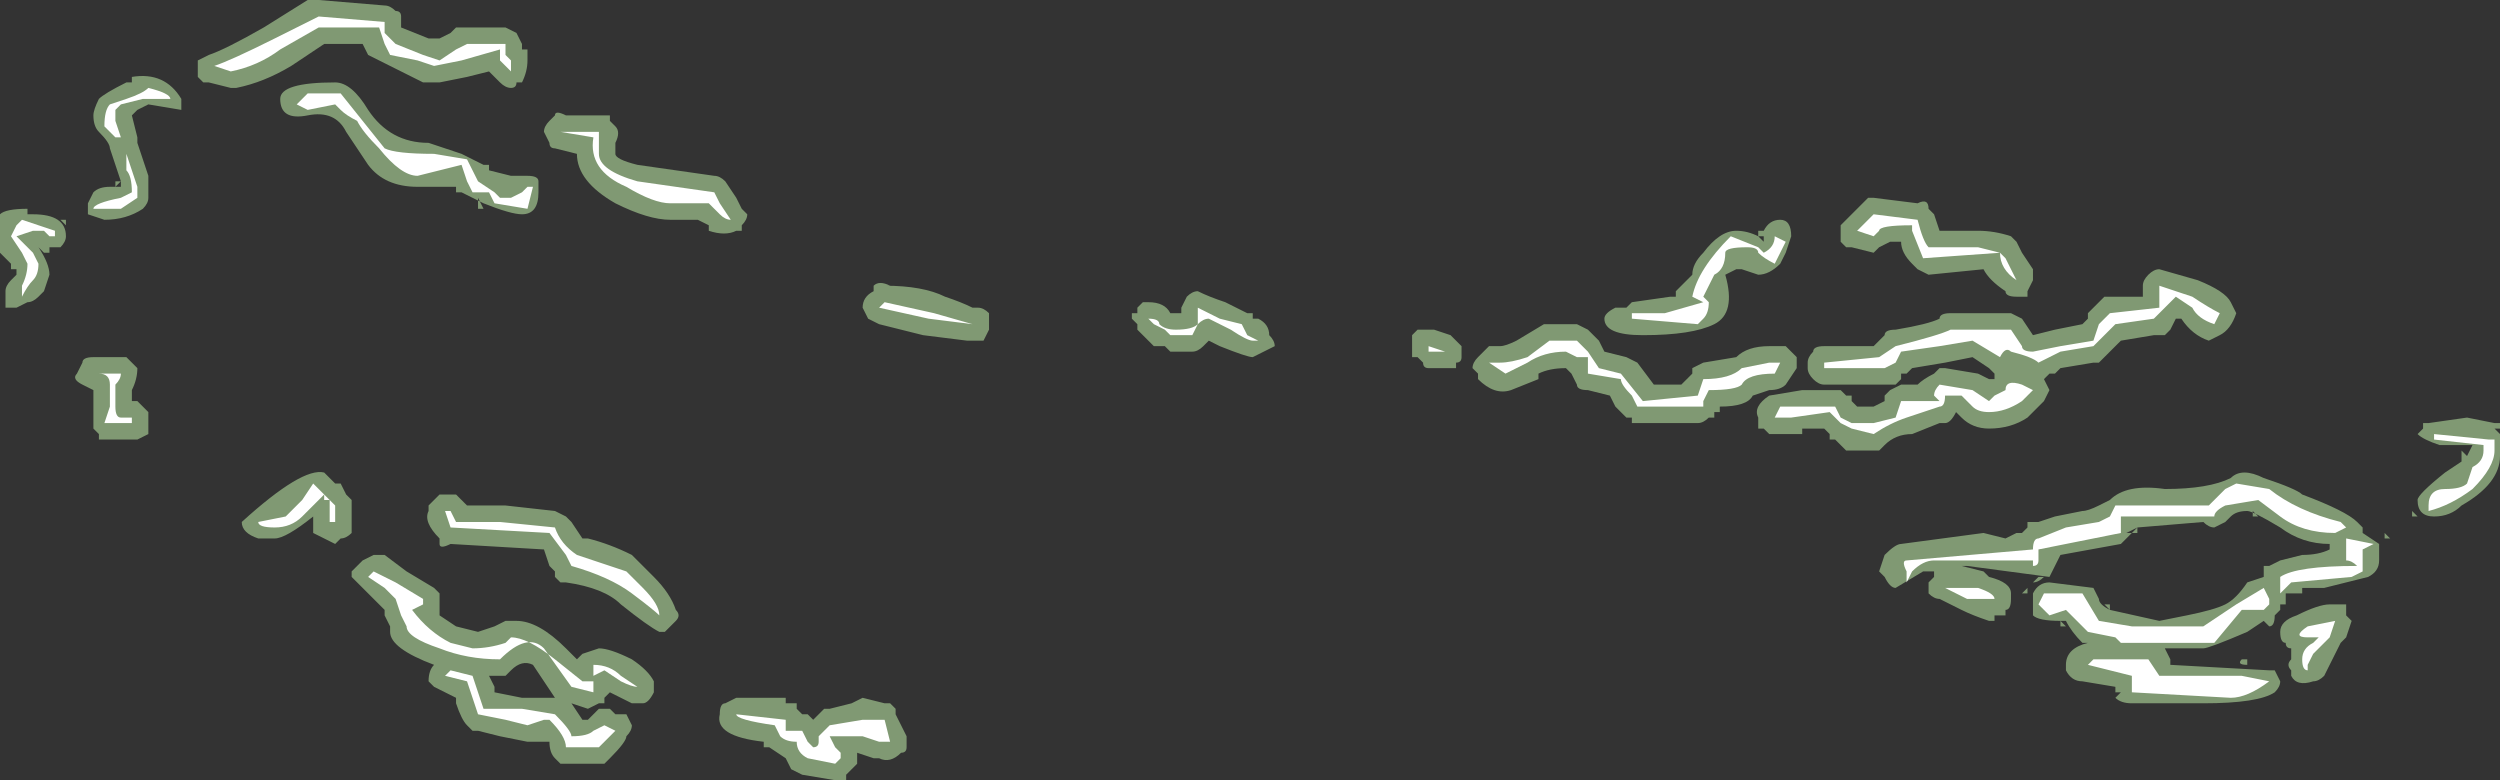 <?xml version="1.0" encoding="UTF-8" standalone="no"?>
<svg xmlns:ffdec="https://www.free-decompiler.com/flash" xmlns:xlink="http://www.w3.org/1999/xlink" ffdec:objectType="shape" height="7.1px" width="22.75px" xmlns="http://www.w3.org/2000/svg">
  <rect width="100%" height="100%" fill="#333333" stroke="none"/>
  <g transform="matrix(1.0, 0.0, 0.0, 1.0, 14.6, 15.25)">
    <path d="M6.35 -10.75 Q6.75 -10.6 6.85 -10.5 L6.9 -10.45 6.9 -10.4 7.05 -10.3 7.05 -10.15 Q7.05 -10.05 6.95 -10.0 L6.55 -9.9 6.35 -9.9 6.35 -9.85 6.3 -9.85 6.2 -9.85 6.2 -9.75 6.15 -9.75 6.15 -9.7 6.1 -9.65 Q6.1 -9.55 6.05 -9.55 L6.0 -9.6 5.85 -9.5 Q5.5 -9.35 5.45 -9.35 L5.1 -9.35 5.15 -9.25 5.15 -9.2 6.05 -9.15 6.1 -9.15 6.15 -9.05 Q6.15 -9.0 6.1 -8.95 5.95 -8.85 5.45 -8.85 L4.8 -8.85 Q4.7 -8.85 4.65 -8.9 L4.7 -8.95 4.65 -8.95 4.65 -9.0 4.35 -9.05 Q4.25 -9.05 4.2 -9.15 L4.2 -9.2 Q4.2 -9.35 4.4 -9.4 L4.35 -9.4 Q4.25 -9.5 4.2 -9.6 L4.15 -9.6 4.2 -9.55 4.15 -9.55 4.15 -9.6 Q3.95 -9.6 3.9 -9.65 3.9 -9.7 3.9 -9.75 L3.9 -9.85 Q3.95 -9.95 4.05 -9.95 L4.45 -9.9 4.5 -9.8 Q4.5 -9.75 4.6 -9.7 L5.05 -9.6 5.3 -9.65 Q5.55 -9.7 5.65 -9.75 5.75 -9.8 5.85 -9.95 L6.0 -10.0 6.0 -10.1 6.05 -10.1 6.15 -10.15 6.35 -10.2 Q6.5 -10.2 6.6 -10.25 L6.6 -10.3 Q6.35 -10.3 6.15 -10.45 5.9 -10.6 5.85 -10.6 5.75 -10.6 5.7 -10.55 L5.65 -10.5 5.55 -10.45 Q5.5 -10.45 5.45 -10.5 L4.85 -10.45 4.7 -10.3 4.15 -10.2 4.05 -10.0 3.3 -10.1 3.25 -10.1 3.45 -10.05 3.5 -10.0 Q3.7 -9.95 3.7 -9.85 L3.7 -9.8 Q3.7 -9.7 3.65 -9.7 L3.65 -9.65 Q3.6 -9.65 3.55 -9.65 L3.55 -9.6 3.5 -9.6 Q3.35 -9.65 3.25 -9.7 L3.05 -9.8 Q3.0 -9.8 2.95 -9.85 L2.95 -9.95 3.0 -10.0 3.0 -10.05 2.9 -10.05 2.65 -9.9 Q2.6 -9.9 2.55 -10.0 L2.5 -10.05 2.55 -10.2 Q2.65 -10.3 2.7 -10.3 L3.45 -10.4 3.65 -10.35 3.75 -10.4 3.8 -10.4 3.85 -10.45 3.85 -10.5 3.95 -10.5 4.1 -10.55 4.35 -10.6 Q4.4 -10.6 4.5 -10.65 L4.5 -10.65 4.6 -10.7 Q4.75 -10.85 5.1 -10.8 5.5 -10.8 5.7 -10.9 5.8 -11.0 6.0 -10.9 6.3 -10.8 6.35 -10.75 M6.15 -10.9 L6.15 -10.9 M7.85 -11.45 L8.1 -11.4 8.15 -11.4 8.15 -11.35 8.1 -11.35 8.15 -11.3 8.15 -11.1 Q8.15 -10.85 7.8 -10.65 7.7 -10.55 7.55 -10.55 7.4 -10.55 7.4 -10.7 7.4 -10.75 7.65 -10.95 L7.8 -11.05 7.8 -11.15 7.85 -11.1 7.9 -11.2 7.6 -11.2 Q7.45 -11.25 7.4 -11.3 L7.45 -11.35 7.45 -11.4 7.5 -11.4 7.85 -11.45 M7.35 -10.6 L7.4 -10.55 7.35 -10.55 7.35 -10.6 M6.9 -10.45 L6.9 -10.45 M7.1 -10.35 L7.15 -10.35 7.1 -10.4 7.1 -10.35 M6.65 -10.3 L6.65 -10.3 M6.7 -9.75 L6.75 -9.75 6.75 -9.65 6.8 -9.6 6.75 -9.45 6.7 -9.4 6.55 -9.1 Q6.5 -9.05 6.45 -9.05 6.3 -9.0 6.25 -9.1 L6.25 -9.15 Q6.2 -9.2 6.25 -9.25 L6.25 -9.35 Q6.2 -9.35 6.2 -9.4 6.15 -9.4 6.15 -9.5 6.15 -9.6 6.3 -9.65 6.5 -9.75 6.6 -9.75 L6.7 -9.75 M6.9 -9.9 Q6.85 -9.9 6.8 -9.9 L6.9 -9.9 M5.9 -10.55 L5.9 -10.6 5.95 -10.55 5.9 -10.55 M5.95 -10.05 L5.95 -10.05 M5.85 -9.2 Q5.75 -9.2 5.8 -9.25 L5.85 -9.25 5.85 -9.2 M4.5 -12.5 L4.55 -12.55 4.9 -12.55 4.9 -12.65 Q4.9 -12.7 4.95 -12.75 5.0 -12.8 5.05 -12.8 L5.4 -12.7 Q5.65 -12.6 5.7 -12.5 L5.75 -12.4 Q5.7 -12.25 5.6 -12.2 L5.5 -12.15 Q5.35 -12.2 5.25 -12.35 L5.2 -12.35 5.15 -12.25 5.1 -12.2 5.0 -12.2 4.7 -12.15 4.5 -11.95 4.45 -11.95 4.15 -11.9 4.1 -11.85 4.05 -11.85 4.0 -11.8 4.05 -11.7 4.0 -11.6 3.85 -11.45 Q3.7 -11.35 3.5 -11.35 3.35 -11.35 3.25 -11.45 L3.2 -11.5 Q3.15 -11.4 3.1 -11.4 L3.05 -11.4 2.8 -11.3 Q2.65 -11.3 2.55 -11.2 L2.5 -11.15 2.2 -11.15 2.1 -11.25 2.05 -11.25 2.05 -11.3 2.0 -11.35 1.8 -11.35 1.8 -11.3 1.5 -11.3 1.45 -11.35 1.4 -11.35 1.4 -11.45 Q1.35 -11.55 1.5 -11.65 L1.8 -11.7 2.15 -11.7 2.2 -11.65 2.25 -11.65 2.25 -11.6 2.3 -11.55 2.45 -11.55 2.55 -11.6 2.55 -11.65 2.6 -11.7 2.7 -11.75 2.85 -11.75 Q2.9 -11.8 3.0 -11.85 L3.05 -11.9 3.1 -11.9 3.4 -11.85 3.5 -11.8 3.55 -11.8 3.55 -11.85 3.5 -11.9 3.35 -12.0 3.1 -11.95 2.8 -11.9 2.75 -11.85 2.7 -11.85 2.7 -11.8 2.65 -11.75 2.0 -11.75 Q1.95 -11.75 1.9 -11.8 1.85 -11.85 1.85 -11.9 L1.85 -11.95 Q1.85 -12.0 1.9 -12.05 1.9 -12.1 2.0 -12.1 L2.45 -12.1 2.55 -12.2 Q2.55 -12.25 2.65 -12.25 2.95 -12.3 3.05 -12.35 3.05 -12.4 3.15 -12.4 L3.7 -12.4 3.8 -12.35 3.9 -12.2 4.1 -12.25 4.35 -12.3 4.4 -12.35 4.4 -12.4 4.5 -12.5 M3.0 -13.3 L3.05 -13.15 3.4 -13.15 Q3.55 -13.15 3.7 -13.1 L3.75 -13.05 3.8 -12.95 3.9 -12.8 3.9 -12.7 3.85 -12.6 3.85 -12.55 3.75 -12.55 Q3.65 -12.55 3.65 -12.6 3.5 -12.7 3.45 -12.8 L2.95 -12.75 2.85 -12.8 2.8 -12.85 Q2.7 -12.95 2.7 -13.05 L2.6 -13.05 2.5 -13.0 2.45 -12.95 2.25 -13.0 2.2 -13.0 2.15 -13.05 2.15 -13.2 2.4 -13.45 2.45 -13.45 2.85 -13.4 Q2.95 -13.45 2.95 -13.35 L3.0 -13.3 M5.75 -11.0 L5.75 -11.0 M1.7 -13.1 L1.65 -12.95 1.6 -12.85 Q1.5 -12.75 1.4 -12.75 L1.25 -12.8 1.2 -12.8 1.1 -12.75 Q1.2 -12.4 1.0 -12.3 0.8 -12.2 0.35 -12.2 0.0 -12.2 0.0 -12.35 0.0 -12.4 0.1 -12.45 L0.2 -12.45 0.25 -12.5 0.6 -12.55 0.65 -12.55 0.65 -12.6 0.8 -12.75 Q0.8 -12.85 0.9 -12.95 1.05 -13.15 1.2 -13.15 1.3 -13.15 1.4 -13.1 L1.45 -13.05 1.45 -13.1 1.4 -13.1 1.4 -13.15 1.45 -13.15 Q1.5 -13.25 1.6 -13.25 1.7 -13.25 1.7 -13.1 M1.6 -12.75 L1.6 -12.75 M0.2 -12.5 L0.2 -12.5 M1.2 -12.0 Q1.3 -12.1 1.5 -12.1 L1.65 -12.1 1.75 -12.0 1.75 -11.9 1.65 -11.75 Q1.6 -11.7 1.5 -11.7 L1.35 -11.65 Q1.3 -11.55 1.05 -11.55 L1.05 -11.5 1.0 -11.5 1.0 -11.45 0.95 -11.45 Q0.9 -11.4 0.85 -11.4 L0.25 -11.4 0.25 -11.45 0.2 -11.45 0.1 -11.55 0.05 -11.65 -0.15 -11.7 Q-0.25 -11.7 -0.25 -11.75 L-0.3 -11.85 -0.35 -11.9 Q-0.5 -11.9 -0.6 -11.85 L-0.6 -11.8 -0.85 -11.7 Q-1.0 -11.65 -1.15 -11.8 L-1.15 -11.85 -1.2 -11.9 Q-1.2 -11.95 -1.15 -12.0 L-1.05 -12.1 -0.95 -12.1 Q-0.9 -12.1 -0.8 -12.15 L-0.55 -12.3 -0.25 -12.3 -0.15 -12.25 -0.05 -12.15 0.0 -12.05 0.2 -12.0 0.3 -11.95 0.45 -11.75 0.7 -11.75 0.8 -11.85 0.8 -11.9 0.9 -11.95 1.2 -12.0 M0.95 -12.2 L0.95 -12.2 M1.0 -12.25 L1.0 -12.25 M4.85 -10.4 L4.75 -10.4 4.85 -10.45 4.85 -10.4 M4.6 -9.75 L4.6 -9.7 4.55 -9.75 4.6 -9.75 M4.65 -9.0 L4.65 -9.0 M4.8 -9.2 L4.85 -9.1 4.9 -9.1 4.9 -9.2 4.8 -9.2 M5.4 -9.7 L5.4 -9.7 M5.5 -9.25 L5.5 -9.25 M4.0 -10.0 Q3.95 -9.95 3.9 -9.95 L3.95 -10.0 4.0 -10.0 M3.75 -10.05 L3.75 -10.05 M3.85 -9.9 L3.8 -9.85 3.85 -9.85 3.85 -9.9 M3.95 -9.55 L3.95 -9.55 M4.85 -8.8 L4.85 -8.8 M-11.0 -15.15 Q-10.95 -15.15 -10.95 -15.1 L-10.95 -15.0 -10.7 -14.9 -10.6 -14.9 -10.5 -14.95 -10.45 -15.0 -10.0 -15.0 -9.9 -14.95 -9.85 -14.85 -9.85 -14.8 -9.8 -14.8 -9.8 -14.7 Q-9.8 -14.6 -9.85 -14.5 L-9.9 -14.5 Q-9.9 -14.45 -9.95 -14.45 -10.0 -14.45 -10.05 -14.5 L-10.15 -14.6 -10.35 -14.55 -10.6 -14.5 -10.75 -14.5 -11.25 -14.75 -11.3 -14.85 -11.65 -14.85 -11.95 -14.65 Q-12.2 -14.5 -12.45 -14.45 L-12.5 -14.45 -12.7 -14.5 -12.75 -14.5 -12.8 -14.55 -12.8 -14.7 -12.7 -14.75 Q-12.55 -14.8 -12.2 -15.0 L-11.8 -15.25 -11.7 -15.25 -11.1 -15.2 Q-11.05 -15.2 -11.0 -15.15 M-11.25 -14.25 Q-11.05 -13.95 -10.7 -13.95 L-10.7 -13.95 -10.4 -13.85 -10.2 -13.75 -10.15 -13.75 -10.15 -13.7 -9.95 -13.65 -9.8 -13.65 Q-9.7 -13.65 -9.7 -13.6 L-9.7 -13.5 Q-9.7 -13.3 -9.85 -13.3 -9.95 -13.3 -10.2 -13.4 L-10.4 -13.5 -10.45 -13.5 -10.45 -13.55 -10.8 -13.55 Q-11.1 -13.55 -11.25 -13.75 L-11.45 -14.05 Q-11.55 -14.25 -11.8 -14.2 -12.05 -14.15 -12.05 -14.35 -12.05 -14.5 -11.55 -14.5 -11.4 -14.5 -11.25 -14.25 M-9.55 -14.2 Q-9.55 -14.25 -9.45 -14.2 L-9.05 -14.2 -9.05 -14.15 -9.0 -14.1 Q-8.95 -14.05 -9.0 -13.95 L-9.0 -13.85 Q-9.0 -13.8 -8.8 -13.75 L-8.1 -13.65 Q-8.05 -13.65 -8.0 -13.6 L-7.9 -13.45 -7.85 -13.35 -7.8 -13.3 Q-7.8 -13.25 -7.85 -13.2 L-7.85 -13.15 -7.9 -13.15 Q-8.0 -13.1 -8.15 -13.15 L-8.15 -13.2 -8.25 -13.25 -8.5 -13.25 Q-8.7 -13.25 -9.0 -13.4 -9.35 -13.6 -9.35 -13.85 L-9.55 -13.9 Q-9.6 -13.9 -9.6 -13.95 L-9.65 -14.05 Q-9.65 -14.1 -9.6 -14.15 L-9.55 -14.2 M-13.4 -14.55 Q-13.1 -14.6 -12.95 -14.35 L-12.95 -14.25 -13.25 -14.3 -13.35 -14.25 -13.4 -14.2 -13.35 -14.0 -13.35 -13.95 -13.25 -13.65 -13.25 -13.45 Q-13.25 -13.4 -13.3 -13.35 -13.45 -13.25 -13.65 -13.25 L-13.8 -13.3 -13.8 -13.4 -13.75 -13.5 Q-13.7 -13.55 -13.6 -13.55 L-13.6 -13.55 -13.55 -13.55 -13.55 -13.6 -13.5 -13.6 -13.6 -13.9 Q-13.6 -13.95 -13.7 -14.05 -13.75 -14.1 -13.75 -14.2 -13.75 -14.25 -13.7 -14.35 L-13.7 -14.35 Q-13.65 -14.4 -13.45 -14.5 L-13.4 -14.5 -13.4 -14.55 M-11.75 -14.55 L-11.75 -14.55 M-11.6 -14.1 L-11.6 -14.1 M-11.65 -14.15 L-11.65 -14.15 M-13.3 -13.85 L-13.3 -13.85 M-13.55 -13.55 L-13.5 -13.55 -13.5 -13.6 -13.55 -13.55 M-13.25 -13.3 L-13.25 -13.3 M-14.3 -13.3 Q-14.0 -13.3 -14.0 -13.1 -14.0 -13.05 -14.05 -13.0 L-14.15 -13.0 -14.15 -12.95 -14.2 -12.95 -14.25 -13.0 Q-14.15 -12.85 -14.15 -12.75 L-14.2 -12.6 -14.25 -12.55 Q-14.3 -12.5 -14.35 -12.5 L-14.45 -12.45 -14.55 -12.45 -14.55 -12.6 Q-14.55 -12.65 -14.5 -12.7 L-14.45 -12.75 -14.45 -12.8 -14.5 -12.8 -14.5 -12.85 -14.6 -12.95 -14.6 -13.3 Q-14.55 -13.35 -14.35 -13.35 L-14.35 -13.3 -14.3 -13.3 M-14.05 -13.3 L-14.05 -13.3 M-14.0 -13.25 L-14.0 -13.2 -14.05 -13.25 -14.0 -13.25 M-14.1 -12.8 L-14.1 -12.8 M-13.65 -12.0 L-13.45 -12.0 Q-13.4 -11.95 -13.35 -11.9 -13.35 -11.8 -13.4 -11.7 L-13.4 -11.6 -13.35 -11.6 -13.25 -11.5 -13.25 -11.3 -13.35 -11.25 -13.7 -11.25 -13.7 -11.3 -13.75 -11.35 -13.75 -11.7 -13.85 -11.75 Q-13.95 -11.8 -13.9 -11.85 L-13.85 -11.95 Q-13.85 -12.0 -13.75 -12.0 L-13.65 -12.0 M-11.75 -10.45 L-11.75 -10.55 Q-12.0 -10.35 -12.1 -10.35 L-12.25 -10.35 Q-12.4 -10.4 -12.4 -10.5 -11.85 -11.0 -11.65 -10.95 L-11.55 -10.85 -11.5 -10.85 -11.45 -10.75 -11.4 -10.7 -11.4 -10.4 Q-11.45 -10.35 -11.5 -10.35 L-11.55 -10.3 -11.75 -10.4 -11.75 -10.45 M-1.55 -12.25 L-1.4 -12.2 -1.3 -12.1 -1.3 -12.0 Q-1.3 -11.95 -1.35 -11.95 L-1.35 -11.9 -1.6 -11.9 Q-1.65 -11.9 -1.65 -11.95 L-1.7 -12.0 -1.75 -12.0 -1.75 -12.2 -1.7 -12.25 -1.55 -12.25 M-4.25 -12.4 L-4.25 -12.45 -4.2 -12.5 -4.15 -12.5 Q-4.0 -12.5 -3.95 -12.4 L-3.85 -12.4 -3.85 -12.45 -3.8 -12.55 Q-3.75 -12.6 -3.7 -12.6 -3.6 -12.55 -3.45 -12.5 L-3.25 -12.4 -3.2 -12.4 -3.2 -12.35 -3.15 -12.35 Q-3.05 -12.3 -3.05 -12.2 -3.0 -12.15 -3.0 -12.1 L-3.2 -12.0 Q-3.25 -12.0 -3.5 -12.1 L-3.6 -12.15 -3.65 -12.1 Q-3.7 -12.05 -3.75 -12.05 L-3.95 -12.05 -4.0 -12.1 -4.1 -12.1 -4.25 -12.25 -4.25 -12.3 -4.3 -12.35 -4.3 -12.4 -4.25 -12.4 M-5.7 -12.45 Q-5.65 -12.45 -5.6 -12.4 L-5.6 -12.25 -5.65 -12.15 -5.8 -12.15 -6.2 -12.2 -6.6 -12.3 -6.7 -12.35 -6.75 -12.45 Q-6.75 -12.55 -6.65 -12.6 L-6.65 -12.65 Q-6.6 -12.7 -6.5 -12.65 L-6.55 -12.65 Q-6.2 -12.65 -6.0 -12.55 -5.85 -12.5 -5.75 -12.45 L-5.7 -12.45 M-9.75 -13.7 L-9.75 -13.7 M-9.65 -13.65 L-9.65 -13.65 M-10.25 -13.8 L-10.25 -13.8 M-10.4 -13.45 L-10.4 -13.45 M-10.2 -13.35 L-10.25 -13.35 -10.25 -13.45 -10.2 -13.35 M-11.5 -14.05 L-11.5 -14.05 M-10.6 -10.75 L-10.45 -10.75 -10.35 -10.65 -10.0 -10.65 -9.55 -10.6 -9.45 -10.55 -9.4 -10.5 -9.3 -10.35 -9.25 -10.35 Q-9.05 -10.3 -8.85 -10.2 L-8.65 -10.0 Q-8.5 -9.85 -8.45 -9.7 -8.4 -9.65 -8.45 -9.6 L-8.55 -9.5 -8.6 -9.5 Q-8.7 -9.55 -8.95 -9.75 -9.1 -9.9 -9.45 -9.95 L-9.5 -9.95 -9.55 -10.0 -9.55 -10.05 -9.6 -10.1 -9.65 -10.25 -10.5 -10.3 Q-10.6 -10.25 -10.6 -10.3 L-10.6 -10.35 Q-10.75 -10.5 -10.7 -10.6 L-10.7 -10.65 -10.6 -10.75 M-9.45 -9.35 L-9.35 -9.25 -9.3 -9.3 -9.15 -9.35 Q-9.05 -9.35 -8.85 -9.25 -8.7 -9.15 -8.65 -9.05 L-8.65 -8.95 Q-8.7 -8.85 -8.75 -8.85 L-8.85 -8.85 -9.05 -8.95 -9.1 -8.9 -9.1 -8.85 -9.15 -8.85 -9.25 -8.8 -9.4 -8.85 -9.3 -8.7 -9.25 -8.7 -9.15 -8.8 -9.05 -8.8 -9.0 -8.75 -8.9 -8.75 -8.85 -8.65 Q-8.85 -8.6 -8.9 -8.55 -8.9 -8.5 -9.05 -8.35 L-9.1 -8.3 -9.5 -8.3 -9.55 -8.35 Q-9.6 -8.4 -9.6 -8.5 L-9.8 -8.5 -10.05 -8.55 -10.25 -8.6 -10.3 -8.6 -10.35 -8.65 Q-10.4 -8.7 -10.45 -8.85 L-10.45 -8.9 -10.65 -9.0 -10.7 -9.05 Q-10.7 -9.15 -10.65 -9.2 -11.05 -9.35 -11.05 -9.5 L-11.05 -9.55 -11.1 -9.65 -11.1 -9.7 -11.3 -9.9 Q-11.35 -9.95 -11.4 -10.0 L-11.4 -10.05 -11.3 -10.15 -11.2 -10.2 -11.1 -10.2 -10.9 -10.05 -10.65 -9.9 -10.6 -9.85 -10.6 -9.65 -10.45 -9.55 -10.25 -9.5 -10.1 -9.55 -10.0 -9.6 -9.9 -9.6 Q-9.7 -9.6 -9.45 -9.35 M-10.0 -9.1 L-10.15 -9.1 -10.1 -9.0 -10.1 -8.95 -9.85 -8.9 -9.55 -8.9 -9.75 -9.2 Q-9.85 -9.25 -9.95 -9.15 L-10.0 -9.1 M-6.75 -8.9 L-6.55 -8.85 -6.5 -8.85 -6.45 -8.8 -6.45 -8.75 -6.35 -8.55 -6.35 -8.45 Q-6.35 -8.4 -6.4 -8.4 -6.5 -8.3 -6.6 -8.35 L-6.65 -8.35 -6.8 -8.4 -6.8 -8.3 Q-6.85 -8.25 -6.9 -8.2 L-6.9 -8.15 -7.0 -8.15 -7.3 -8.2 -7.4 -8.25 -7.45 -8.35 -7.6 -8.45 -7.65 -8.45 -7.65 -8.5 Q-8.1 -8.55 -8.05 -8.75 -8.05 -8.85 -8.0 -8.85 L-7.9 -8.9 Q-7.7 -8.9 -7.45 -8.9 L-7.45 -8.85 -7.35 -8.85 -7.35 -8.8 -7.3 -8.75 -7.25 -8.75 -7.2 -8.7 -7.1 -8.8 -7.05 -8.8 -6.85 -8.85 -6.75 -8.9" fill="#cdffb4" fill-opacity="0.502" fill-rule="evenodd" stroke="none"/>
    <path d="M7.9 -11.0 Q8.0 -11.05 8.0 -11.15 L8.0 -11.2 7.55 -11.25 7.55 -11.3 8.05 -11.25 8.1 -11.25 8.1 -11.15 Q8.1 -11.0 7.9 -10.8 7.7 -10.65 7.5 -10.6 L7.5 -10.65 Q7.5 -10.8 7.65 -10.8 7.8 -10.8 7.85 -10.85 L7.9 -11.0 M6.9 -10.25 L6.9 -10.05 6.8 -10.0 6.25 -9.95 6.15 -9.85 Q6.15 -9.9 6.15 -10.0 6.3 -10.1 6.85 -10.1 6.8 -10.15 6.75 -10.15 6.75 -10.2 6.75 -10.3 6.75 -10.45 6.75 -10.35 L7.0 -10.3 6.9 -10.25 M6.75 -10.45 L6.65 -10.4 Q6.35 -10.4 6.15 -10.55 L5.95 -10.7 5.65 -10.65 Q5.55 -10.6 5.55 -10.55 L4.7 -10.55 4.7 -10.4 3.95 -10.25 3.95 -10.15 Q3.95 -10.1 3.9 -10.1 L3.9 -10.15 3.0 -10.15 Q2.9 -10.15 2.8 -10.05 L2.75 -9.95 2.75 -10.05 Q2.7 -10.15 2.75 -10.15 L3.9 -10.25 Q3.9 -10.35 3.95 -10.35 L4.2 -10.45 4.5 -10.5 4.6 -10.55 4.65 -10.65 5.5 -10.65 5.65 -10.8 5.75 -10.85 6.05 -10.8 Q6.3 -10.6 6.7 -10.5 L6.75 -10.45 M6.05 -9.75 L6.0 -9.7 5.8 -9.7 5.55 -9.4 4.7 -9.4 4.65 -9.45 4.4 -9.5 4.2 -9.7 4.05 -9.65 3.95 -9.75 4.0 -9.85 4.35 -9.85 4.5 -9.6 4.8 -9.55 5.45 -9.55 5.75 -9.75 6.0 -9.9 6.05 -9.8 6.05 -9.75 M6.45 -9.4 L6.5 -9.45 6.4 -9.45 Q6.25 -9.45 6.4 -9.55 L6.65 -9.6 6.6 -9.45 6.45 -9.3 6.4 -9.2 6.4 -9.15 Q6.35 -9.15 6.35 -9.25 6.35 -9.35 6.45 -9.4 M6.05 -9.05 Q5.85 -8.9 5.7 -8.9 L4.8 -8.95 4.8 -9.1 4.4 -9.2 4.45 -9.25 4.95 -9.25 5.05 -9.1 5.8 -9.1 6.05 -9.05 M5.6 -12.4 L5.55 -12.3 Q5.4 -12.35 5.35 -12.45 L5.2 -12.55 5.0 -12.35 4.65 -12.3 4.45 -12.1 4.15 -12.05 3.95 -11.95 Q3.9 -12.0 3.7 -12.05 3.65 -12.1 3.6 -12.0 L3.35 -12.15 3.05 -12.1 2.7 -12.05 2.65 -11.95 2.55 -11.9 2.0 -11.9 2.0 -11.95 2.5 -12.0 2.65 -12.1 Q3.05 -12.2 3.15 -12.25 L3.7 -12.25 3.8 -12.1 Q3.8 -12.05 3.9 -12.05 L4.15 -12.1 4.45 -12.15 4.5 -12.3 4.6 -12.4 5.05 -12.45 5.05 -12.65 5.35 -12.55 Q5.5 -12.45 5.6 -12.4 M3.6 -12.95 L3.65 -12.9 3.75 -12.7 Q3.6 -12.8 3.6 -12.95 L2.9 -12.9 2.8 -13.15 2.8 -13.2 Q2.5 -13.2 2.5 -13.15 L2.45 -13.1 2.3 -13.15 2.45 -13.3 2.85 -13.25 Q2.9 -13.05 2.95 -13.0 L3.4 -13.0 3.6 -12.95 M3.9 -11.7 L3.8 -11.6 Q3.65 -11.5 3.5 -11.5 3.4 -11.5 3.35 -11.55 L3.25 -11.65 3.1 -11.65 Q3.1 -11.55 3.05 -11.55 L2.75 -11.45 Q2.6 -11.4 2.45 -11.3 L2.25 -11.35 2.15 -11.4 2.05 -11.5 1.7 -11.45 1.55 -11.45 1.6 -11.55 2.1 -11.55 2.15 -11.45 2.25 -11.4 2.45 -11.4 2.65 -11.45 2.7 -11.6 3.05 -11.6 3.0 -11.65 Q3.0 -11.7 3.05 -11.75 L3.35 -11.7 3.5 -11.6 3.55 -11.65 3.65 -11.7 Q3.65 -11.8 3.8 -11.75 L3.9 -11.7 M1.55 -13.1 L1.65 -13.05 1.55 -12.85 Q1.45 -12.9 1.4 -12.95 1.4 -13.0 1.3 -13.0 1.1 -13.0 1.1 -12.95 1.1 -12.8 1.0 -12.75 L0.9 -12.55 0.95 -12.5 Q0.95 -12.4 0.9 -12.35 L0.85 -12.3 0.25 -12.35 0.25 -12.4 0.55 -12.4 0.9 -12.5 0.8 -12.55 Q0.85 -12.8 1.15 -13.1 L1.4 -13.0 1.45 -12.95 Q1.55 -13.0 1.55 -13.1 M0.95 -11.7 L0.9 -11.6 0.9 -11.55 0.3 -11.55 0.25 -11.65 Q0.15 -11.75 0.15 -11.8 L-0.15 -11.85 -0.15 -12.0 -0.25 -12.0 -0.35 -12.05 Q-0.55 -12.05 -0.7 -11.95 L-0.9 -11.85 -1.05 -11.95 -0.95 -11.95 Q-0.85 -11.95 -0.7 -12.0 L-0.5 -12.15 -0.25 -12.15 -0.15 -12.05 -0.05 -11.9 0.15 -11.85 0.35 -11.6 0.85 -11.65 0.9 -11.8 Q1.15 -11.8 1.25 -11.9 L1.5 -11.95 1.6 -11.95 1.55 -11.85 Q1.3 -11.85 1.25 -11.75 1.2 -11.7 0.95 -11.7 M3.5 -9.8 L3.3 -9.8 3.1 -9.9 3.4 -9.9 Q3.55 -9.85 3.55 -9.8 L3.5 -9.8 M-11.5 -14.25 L-11.55 -14.3 -11.8 -14.25 -11.9 -14.3 -11.8 -14.4 -11.5 -14.4 -11.1 -13.9 Q-11.0 -13.85 -10.65 -13.85 L-10.35 -13.8 -10.25 -13.6 -10.1 -13.5 -10.05 -13.45 -9.95 -13.45 -9.85 -13.5 -9.8 -13.55 -9.75 -13.55 -9.8 -13.35 -10.1 -13.4 -10.15 -13.5 -10.3 -13.5 -10.35 -13.6 -10.4 -13.75 -10.8 -13.65 Q-10.95 -13.65 -11.15 -13.9 -11.3 -14.05 -11.35 -14.15 -11.45 -14.2 -11.5 -14.25 M-11.1 -14.85 L-11.15 -15.0 -11.7 -15.0 -12.05 -14.8 Q-12.25 -14.65 -12.5 -14.6 L-12.65 -14.65 Q-12.5 -14.7 -12.1 -14.9 L-11.7 -15.1 -11.1 -15.05 -11.1 -14.95 -11.0 -14.85 -10.75 -14.75 -10.6 -14.7 -10.45 -14.8 -10.35 -14.85 -10.0 -14.85 -10.0 -14.75 -9.95 -14.7 Q-9.95 -14.65 -9.95 -14.6 L-10.05 -14.7 -10.05 -14.8 -10.4 -14.7 -10.65 -14.65 -10.8 -14.7 -11.05 -14.75 -11.1 -14.85 M-13.5 -14.3 L-13.55 -14.25 -13.55 -14.15 -13.5 -14.0 -13.55 -14.0 -13.65 -14.1 Q-13.65 -14.25 -13.6 -14.3 L-13.45 -14.35 Q-13.3 -14.4 -13.25 -14.45 -13.05 -14.4 -13.05 -14.35 L-13.3 -14.35 -13.5 -14.3 M-13.45 -13.85 L-13.35 -13.55 -13.35 -13.45 -13.5 -13.35 -13.75 -13.35 Q-13.75 -13.4 -13.5 -13.45 L-13.4 -13.5 Q-13.4 -13.65 -13.45 -13.7 L-13.45 -13.85 M-14.2 -13.15 L-14.3 -13.15 -14.45 -13.1 -14.3 -12.95 -14.25 -12.85 Q-14.25 -12.75 -14.3 -12.7 -14.35 -12.65 -14.4 -12.55 L-14.4 -12.65 Q-14.35 -12.75 -14.35 -12.85 L-14.4 -12.95 -14.5 -13.1 -14.45 -13.2 -14.4 -13.25 -14.1 -13.15 -14.1 -13.1 -14.15 -13.1 -14.2 -13.15 M-13.7 -11.85 L-13.5 -11.85 Q-13.5 -11.8 -13.55 -11.75 L-13.55 -11.55 Q-13.55 -11.45 -13.5 -11.45 L-13.4 -11.45 -13.4 -11.4 -13.65 -11.4 -13.6 -11.55 -13.6 -11.75 Q-13.6 -11.85 -13.7 -11.85 M-11.6 -10.7 L-11.65 -10.7 -11.65 -10.75 -11.85 -10.55 Q-11.95 -10.45 -12.1 -10.45 -12.25 -10.45 -12.25 -10.5 L-12.0 -10.55 -11.85 -10.7 -11.75 -10.85 -11.6 -10.7 -11.55 -10.65 -11.55 -10.5 -11.6 -10.5 -11.6 -10.7 M-1.6 -12.1 L-1.45 -12.05 -1.6 -12.05 -1.6 -12.1 M-5.75 -12.3 L-6.15 -12.35 -6.6 -12.45 -6.55 -12.5 -6.1 -12.4 -5.75 -12.3 M-3.6 -12.35 Q-3.65 -12.35 -3.7 -12.3 L-3.75 -12.2 -3.95 -12.2 -4.0 -12.25 -4.1 -12.3 -4.15 -12.35 Q-4.05 -12.35 -4.05 -12.3 -4.0 -12.25 -3.9 -12.25 -3.75 -12.25 -3.7 -12.3 L-3.7 -12.45 -3.5 -12.35 -3.3 -12.3 -3.25 -12.2 -3.15 -12.15 -3.2 -12.15 Q-3.25 -12.15 -3.4 -12.25 L-3.6 -12.35 M-8.5 -13.4 Q-8.65 -13.4 -8.9 -13.55 -9.25 -13.7 -9.2 -14.0 L-9.5 -14.05 -9.15 -14.05 -9.15 -13.85 Q-9.15 -13.7 -8.8 -13.6 L-8.1 -13.5 -8.05 -13.4 -7.95 -13.25 Q-8.0 -13.25 -8.05 -13.3 L-8.15 -13.4 -8.5 -13.4 M-8.9 -10.05 L-8.75 -9.9 Q-8.6 -9.75 -8.6 -9.65 -8.65 -9.7 -8.85 -9.85 -9.05 -10.0 -9.4 -10.1 L-9.45 -10.2 -9.6 -10.4 -10.5 -10.45 -10.55 -10.6 -10.5 -10.6 -10.45 -10.5 -10.05 -10.5 -9.55 -10.45 Q-9.5 -10.3 -9.35 -10.2 L-8.9 -10.05 M-9.55 -9.25 L-9.3 -9.05 -9.2 -9.05 -9.2 -8.95 -9.4 -9.0 -9.65 -9.35 Q-9.8 -9.5 -10.05 -9.25 -10.35 -9.25 -10.6 -9.35 -10.9 -9.45 -10.9 -9.55 L-10.95 -9.65 -11.0 -9.8 -11.1 -9.9 -11.25 -10.0 -11.2 -10.05 -11.0 -9.95 -10.75 -9.8 -10.75 -9.75 -10.85 -9.7 Q-10.7 -9.5 -10.5 -9.4 L-10.3 -9.35 Q-10.15 -9.35 -10.0 -9.4 L-9.95 -9.45 Q-9.8 -9.45 -9.55 -9.25 M-9.2 -9.2 Q-9.05 -9.2 -8.95 -9.1 L-8.8 -9.0 Q-8.85 -9.0 -8.95 -9.05 L-9.1 -9.15 -9.2 -9.1 -9.2 -9.2 M-10.55 -9.1 L-10.5 -9.15 -10.3 -9.1 -10.2 -8.8 -9.85 -8.8 -9.55 -8.75 Q-9.4 -8.6 -9.4 -8.55 -9.25 -8.55 -9.2 -8.6 L-9.1 -8.65 -9.0 -8.6 -9.15 -8.45 -9.45 -8.45 Q-9.45 -8.55 -9.6 -8.7 L-9.65 -8.7 -9.8 -8.65 -10.0 -8.7 -10.25 -8.75 -10.35 -9.05 -10.55 -9.1 M-7.25 -8.5 L-7.2 -8.45 Q-7.15 -8.45 -7.15 -8.5 L-7.15 -8.55 -7.05 -8.65 -6.75 -8.7 -6.55 -8.7 -6.5 -8.5 -6.6 -8.5 -6.75 -8.55 -7.05 -8.55 -7.0 -8.45 -6.95 -8.4 -6.95 -8.35 -7.0 -8.3 -7.25 -8.35 Q-7.35 -8.4 -7.35 -8.5 -7.45 -8.5 -7.5 -8.55 L-7.55 -8.65 Q-7.9 -8.7 -7.9 -8.75 L-7.45 -8.7 -7.45 -8.6 -7.3 -8.6 -7.25 -8.5" fill="#ffffff" fill-rule="evenodd" stroke="none"/>
  </g>
</svg>
